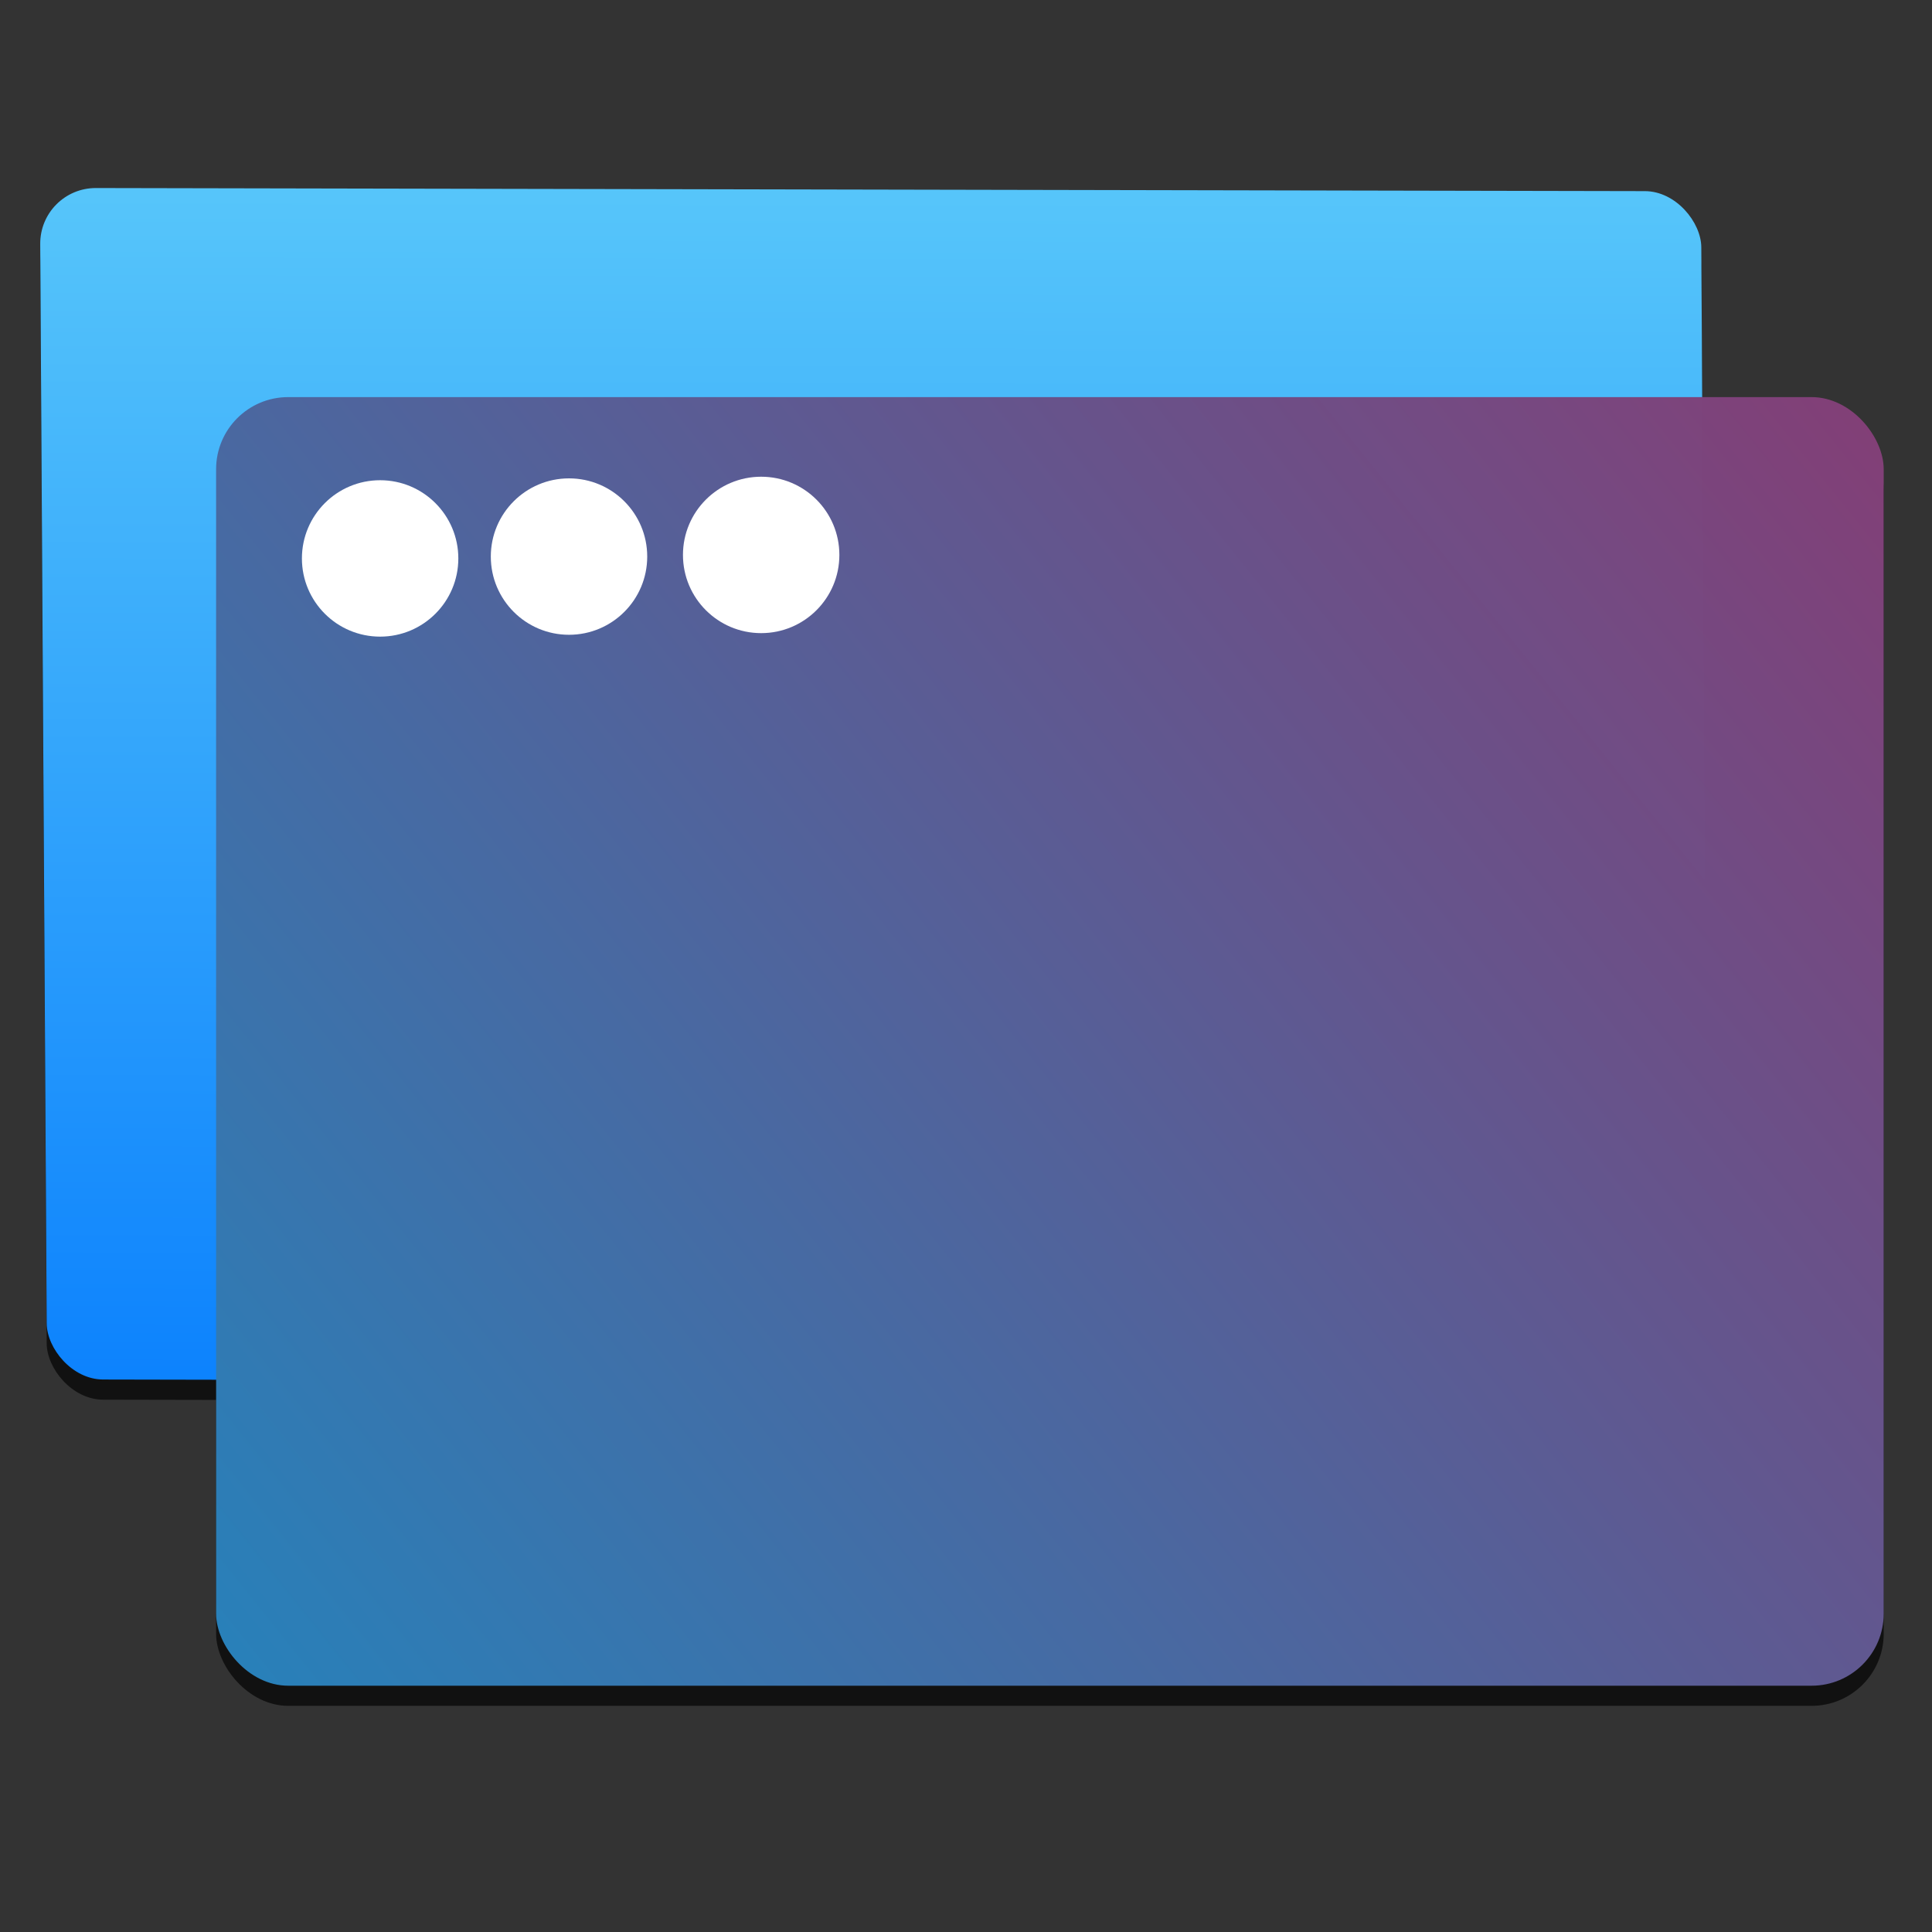 <?xml version="1.0" encoding="UTF-8" standalone="no"?>
<svg
   xmlns:dc="http://purl.org/dc/elements/1.1/"
   xmlns:cc="http://creativecommons.org/ns#"
   xmlns:rdf="http://www.w3.org/1999/02/22-rdf-syntax-ns#"
   xmlns:svg="http://www.w3.org/2000/svg"
   xmlns="http://www.w3.org/2000/svg"
   xmlns:sodipodi="http://sodipodi.sourceforge.net/DTD/sodipodi-0.dtd"
   xmlns:inkscape="http://www.inkscape.org/namespaces/inkscape"
   height="48"
   width="48"
   version="1.1"
   id="svg57"
   sodipodi:docname="remote-desktop.svg"
   inkscape:version="0.92.4 (5da689c313, 2019-01-14)">
  <rect width="100%" height="100%" fill="#333333" stroke="none"/>
  <defs
     id="defs61" />
  <sodipodi:namedview
     pagecolor="#ffffff"
     bordercolor="#666666"
     borderopacity="1"
     objecttolerance="10"
     gridtolerance="10"
     guidetolerance="10"
     inkscape:pageopacity="0"
     inkscape:pageshadow="2"
     inkscape:window-width="957"
     inkscape:window-height="858"
     id="namedview59"
     showgrid="false"
     inkscape:zoom="4.9166667"
     inkscape:cx="24"
     inkscape:cy="24"
     inkscape:window-x="960"
     inkscape:window-y="35"
     inkscape:window-maximized="0"
     inkscape:current-layer="svg57" />
  <linearGradient
     id="a"
     gradientTransform="matrix(0.938,0,0,0.871,-361.616,-437.448)"
     gradientUnits="userSpaceOnUse"
     x1="409.571"
     x2="409.571"
     y1="542.798"
     y2="507.798">
    <stop
       offset="0"
       stop-color="#0a80fd"
       id="stop2" />
    <stop
       offset="1"
       stop-color="#56c5fa"
       id="stop4" />
  </linearGradient>
  <linearGradient
     id="b"
     gradientTransform="matrix(0.567,0,0,0.568,-185.308,-268.304)"
     gradientUnits="userSpaceOnUse"
     x1="400.512"
     x2="393.191"
     y1="546.074"
     y2="468.331">
    <stop
       offset="0"
       stop-color="#1365f4"
       id="stop7" />
    <stop
       offset="1"
       stop-color="#05b2fc"
       id="stop9" />
  </linearGradient>
  <linearGradient
     id="c"
     gradientUnits="userSpaceOnUse"
     x1="390.997"
     x2="455.372"
     y1="541.566"
     y2="489.927"
     gradientTransform="translate(-384.571,-499.798)">
    <stop
       offset="0"
       stop-color="#2980b9"
       id="stop12" />
    <stop
       offset="1"
       stop-color="#ba174e"
       stop-opacity=".996"
       id="stop14" />
  </linearGradient>
  <rect
     height="29.602"
     ry="1.393"
     transform="matrix(1,0.002,0.006,1,0,0)"
     width="41.269"
     x="0.96"
     y="5.168"
     id="rect17"
     style="fill-opacity:0.667" />
  <g
     style="fill-opacity:0.667"
     id="g27"
     transform="translate(-384.571,-499.298)">
    <rect
       id="rect19"
       y="509.664"
       x="389.94"
       width="41.431"
       rx="1.791"
       height="32.015" />
    <circle
       id="circle21"
       r="1.943"
       cy="513.585"
       cx="427.733" />
    <circle
       id="circle23"
       r="1.943"
       cy="513.626"
       cx="422.959" />
    <circle
       id="circle25"
       r="1.943"
       cy="513.672"
       cx="418.266" />
  </g>
  <rect
     style="fill:url(#a)"
     id="rect39"
     y="4.667"
     x="0.963"
     width="41.269"
     transform="matrix(1,0.002,0.006,1,0,0)"
     ry="1.393"
     height="29.602" />
  <rect
     style="fill:url(#c)"
     id="rect41"
     y="9.866"
     x="5.369"
     width="41.431"
     rx="1.791"
     height="32.015" />
  <g
     style="fill:#ffffff"
     id="g49"
     transform="translate(-384.571,-499.798)">
    <circle
       id="circle43"
       r="1.943"
       cy="513.585"
       cx="403.482" />
    <circle
       id="circle45"
       r="1.943"
       cy="513.626"
       cx="398.708" />
    <circle
       id="circle47"
       r="1.943"
       cy="513.672"
       cx="394.015" />
  </g>
</svg>
